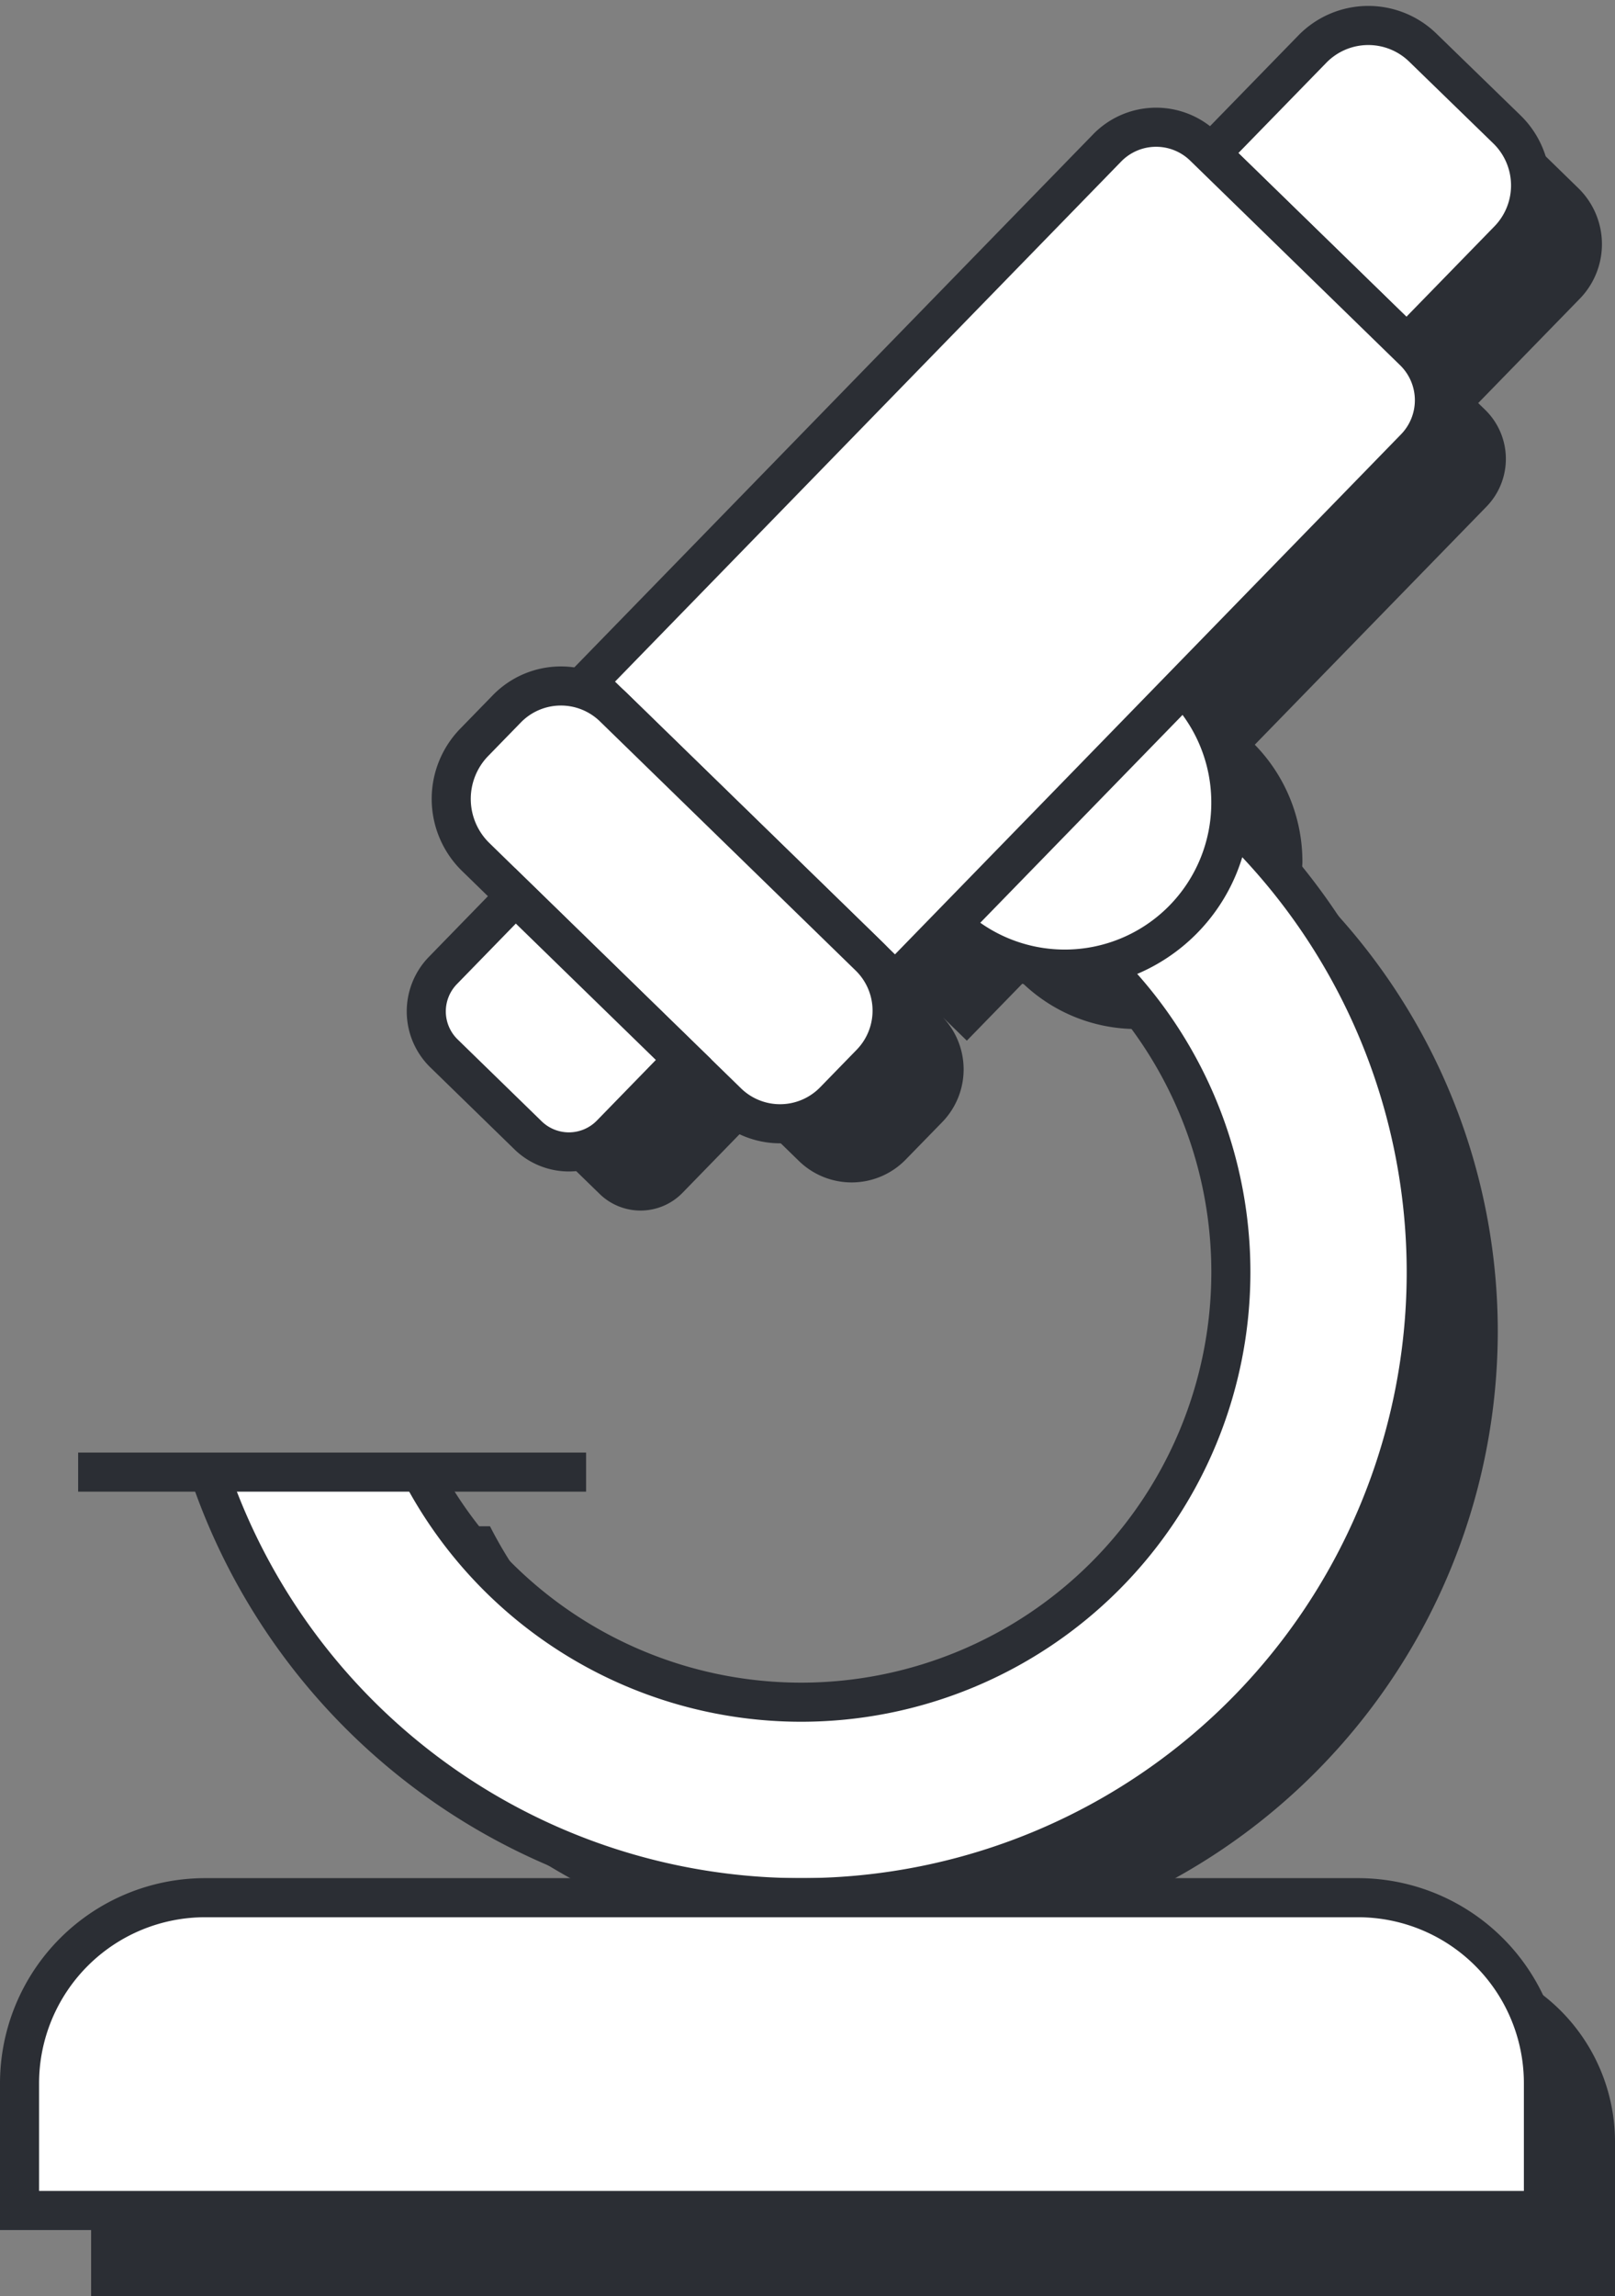 <svg xmlns="http://www.w3.org/2000/svg" width="41.332" height="58.731" viewBox="0 0 41.332 58.731">
  <rect x="0" y="0" width="41.332" height="58.731" fill="#808080" stroke="none"/>
  <defs>
    <style>
      .cls-1 {
        fill: #2b2e34;
      }

      .cls-2, .cls-3 {
        fill: #fff;
      }

      .cls-2, .cls-4 {
        stroke: #2b2e34;
      }

      .cls-4 {
        fill: none;
      }
    </style>
  </defs>
  <g id="구성_요소_42_1" data-name="구성 요소 42 – 1" transform="translate(0.5 0.652)">
    <g id="그룹_149" data-name="그룹 149" transform="translate(1.832 58.08)">
      <path id="패스_270" data-name="패스 270" class="cls-1" d="M0,0V-3.945a4.75,4.75,0,0,1,4.75-4.75h29.5A4.746,4.746,0,0,1,39-3.949V0ZM20-8.695a16,16,0,0,1-15.192-11h5.4a10.992,10.992,0,0,0,9.79,6,11,11,0,0,0,11-11,10.931,10.931,0,0,0-3.311-7.831,4.211,4.211,0,0,1-.939.113,4.208,4.208,0,0,1-2.905-1.171l-1.431,1.469-7.881-7.674,13.3-13.659a1.748,1.748,0,0,1,2.474-.033l.179.174,2.6-2.668a2,2,0,0,1,2.828-.038l2.149,2.093a2,2,0,0,1,.038,2.828l-2.6,2.669.179.174a1.751,1.751,0,0,1,.033,2.475l-5.93,6.089A4.277,4.277,0,0,1,31-36.695c0,.141-.028.273-.041.41A15.889,15.889,0,0,1,36-24.695a16,16,0,0,1-16,16M10.864-30.288a1.5,1.5,0,0,1-.028-2.121l1.857-1.908,4.3,4.186-1.858,1.908a1.5,1.5,0,0,1-2.121.028Zm.809-5.023a2.074,2.074,0,0,1-.039-2.934l.834-.857a1.932,1.932,0,0,1,2.733-.036l6.544,6.372a1.934,1.934,0,0,1,.037,2.734l-.934.958a1.933,1.933,0,0,1-2.733.037Z"/>
    </g>
    <g id="그룹_150" data-name="그룹 150" transform="translate(10.211 36.885)">
      <path id="패스_271" data-name="패스 271" class="cls-2" d="M0,0A10.992,10.992,0,0,0,9.79,6a11,11,0,0,0,11-11,10.984,10.984,0,0,0-5-9.213v-5.613A16,16,0,0,1,25.79-5a16,16,0,0,1-16,16A16,16,0,0,1-5.4,0"/>
    </g>
    <g id="그룹_151" data-name="그룹 151" transform="translate(22.5 19.885)">
      <path id="패스_272" data-name="패스 272" class="cls-3" d="M0,0A4.25,4.25,0,1,0,8.5,0,4.265,4.265,0,0,0,4.25-4.281,4.265,4.265,0,0,0,0,0"/>
    </g>
    <g id="그룹_152" data-name="그룹 152" transform="translate(22.5 19.885)">
      <path id="패스_273" data-name="패스 273" class="cls-4" d="M0,0A4.25,4.25,0,1,0,8.5,0,4.265,4.265,0,0,0,4.25-4.281,4.265,4.265,0,0,0,0,0Z"/>
    </g>
    <g id="그룹_153" data-name="그룹 153" transform="translate(35.503 8.156)">
      <path id="패스_274" data-name="패스 274" class="cls-3" d="M0,0,2.6-2.668A2,2,0,0,0,2.561-5.5L.411-7.589a2,2,0,0,0-2.828.037l-2.6,2.668Z"/>
    </g>
    <g id="그룹_154" data-name="그룹 154" transform="translate(35.503 8.156)">
      <path id="패스_275" data-name="패스 275" class="cls-4" d="M0,0,2.6-2.668A2,2,0,0,0,2.561-5.5L.411-7.589a2,2,0,0,0-2.828.037l-2.6,2.668Z"/>
    </g>
    <g id="그룹_155" data-name="그룹 155" transform="translate(22.414 24.465)">
      <path id="패스_276" data-name="패스 276" class="cls-3" d="M0,0,13.3-13.659a1.751,1.751,0,0,0-.033-2.475L7.895-21.366a1.749,1.749,0,0,0-2.475.033L-7.881-7.674Z"/>
    </g>
    <g id="그룹_156" data-name="그룹 156" transform="translate(22.414 24.465)">
      <path id="패스_277" data-name="패스 277" class="cls-4" d="M0,0,13.3-13.659a1.751,1.751,0,0,0-.033-2.475L7.895-21.366a1.749,1.749,0,0,0-2.475.033L-7.881-7.674Z"/>
    </g>
    <g id="그룹_157" data-name="그룹 157" transform="translate(20.848 27.506)">
      <path id="패스_278" data-name="패스 278" class="cls-3" d="M0,0,.934-.959A1.933,1.933,0,0,0,.9-3.692l-6.544-6.372a1.932,1.932,0,0,0-2.733.036l-.834.856a2.075,2.075,0,0,0,.039,2.935L-2.733.036A1.932,1.932,0,0,0,0,0"/>
    </g>
    <g id="그룹_158" data-name="그룹 158" transform="translate(20.848 27.506)">
      <path id="패스_279" data-name="패스 279" class="cls-4" d="M0,0,.934-.959A1.933,1.933,0,0,0,.9-3.692l-6.544-6.372a1.932,1.932,0,0,0-2.733.036l-.834.856a2.075,2.075,0,0,0,.039,2.935L-2.733.036A1.932,1.932,0,0,0,0,0Z"/>
    </g>
    <g id="그룹_159" data-name="그룹 159" transform="translate(15.134 28.357)">
      <path id="패스_280" data-name="패스 280" class="cls-3" d="M0,0,1.858-1.908l-4.3-4.186L-4.3-4.186A1.5,1.5,0,0,0-4.27-2.065L-2.121.028A1.5,1.5,0,0,0,0,0"/>
    </g>
    <g id="그룹_160" data-name="그룹 160" transform="translate(15.134 28.357)">
      <path id="패스_281" data-name="패스 281" class="cls-4" d="M0,0,1.858-1.908l-4.3-4.186L-4.3-4.186A1.5,1.5,0,0,0-4.27-2.065L-2.121.028A1.5,1.5,0,0,0,0,0Z"/>
    </g>
    <g id="그룹_161" data-name="그룹 161" transform="translate(0 55.885)">
      <path id="패스_282" data-name="패스 282" class="cls-3" d="M0,0H39V-3.254A4.746,4.746,0,0,0,34.254-8H4.75A4.75,4.75,0,0,0,0-3.25Z"/>
    </g>
    <g id="그룹_162" data-name="그룹 162" transform="translate(0 55.885)">
      <path id="패스_283" data-name="패스 283" class="cls-4" d="M0,0H39V-3.254A4.746,4.746,0,0,0,34.254-8H4.75A4.75,4.75,0,0,0,0-3.25Z"/>
    </g>
    <g id="그룹_164" data-name="그룹 164" transform="translate(14.5 37)">
      <path id="패스_285" data-name="패스 285" class="cls-4" d="M0,0H-13"/>
    </g>
  </g>
</svg>
